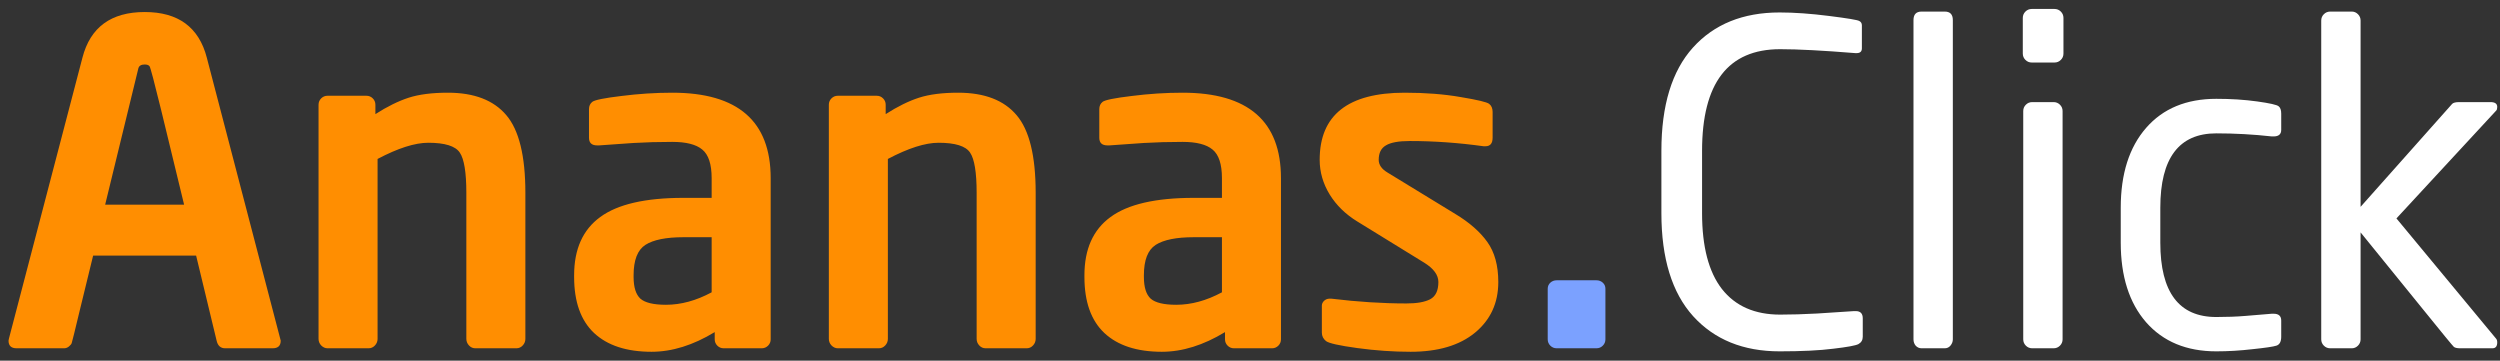 <svg width="201" height="29" viewBox="0 0 201 29" fill="none" xmlns="http://www.w3.org/2000/svg">
<rect x="0" y="0" width="201" height="29" fill="#333333" stroke="none"/>
<path d="M7.488 20.549L6.416 24.943C6.018 26.607 5.801 27.486 5.766 27.58C5.742 27.662 5.666 27.756 5.537 27.861C5.42 27.955 5.291 28.002 5.15 28.002H1.336C0.902 28.002 0.686 27.797 0.686 27.387C0.686 27.363 0.697 27.304 0.721 27.211L6.627 4.64C7.26 2.191 8.93 0.967 11.637 0.967C14.332 0.967 15.996 2.191 16.629 4.64L22.57 27.387C22.57 27.797 22.354 28.002 21.92 28.002H18.105C17.742 28.002 17.514 27.802 17.42 27.404L15.768 20.549H7.488ZM14.801 16.453L12.955 8.842C12.404 6.592 12.094 5.42 12.023 5.326C11.953 5.232 11.824 5.185 11.637 5.185C11.355 5.185 11.185 5.285 11.127 5.484L8.455 16.453H14.801ZM42.24 27.246C42.24 27.445 42.17 27.621 42.029 27.773C41.889 27.925 41.719 28.002 41.52 28.002H38.215C38.016 28.002 37.846 27.925 37.705 27.773C37.565 27.621 37.494 27.445 37.494 27.246V15.504C37.494 13.863 37.318 12.785 36.967 12.269C36.615 11.742 35.772 11.478 34.435 11.478C33.357 11.478 31.998 11.912 30.357 12.779V27.246C30.357 27.445 30.287 27.621 30.146 27.773C30.006 27.925 29.836 28.002 29.637 28.002H26.332C26.145 28.002 25.975 27.925 25.822 27.773C25.682 27.621 25.611 27.445 25.611 27.246V8.42C25.611 8.22 25.682 8.051 25.822 7.91C25.963 7.769 26.133 7.699 26.332 7.699H29.461C29.66 7.699 29.83 7.769 29.971 7.91C30.111 8.051 30.182 8.22 30.182 8.42V9.176C31.131 8.566 32.022 8.127 32.853 7.857C33.685 7.588 34.74 7.453 36.018 7.453C38.127 7.453 39.691 8.056 40.711 9.263C41.73 10.459 42.24 12.539 42.24 15.504V27.246ZM61.963 27.281C61.963 27.48 61.893 27.65 61.752 27.791C61.611 27.931 61.441 28.002 61.242 28.002H58.184C57.984 28.002 57.815 27.931 57.674 27.791C57.533 27.65 57.463 27.48 57.463 27.281V26.701C55.728 27.756 54.035 28.283 52.383 28.283C50.379 28.283 48.838 27.779 47.76 26.771C46.693 25.763 46.16 24.263 46.16 22.271V22.131C46.16 20.033 46.857 18.474 48.252 17.455C49.647 16.424 51.879 15.908 54.949 15.908H57.217V14.326C57.217 13.201 56.965 12.433 56.461 12.023C55.969 11.613 55.166 11.408 54.053 11.408C52.963 11.408 51.92 11.437 50.924 11.496L48.182 11.689H48.006C47.572 11.689 47.355 11.484 47.355 11.074V8.771C47.355 8.525 47.443 8.332 47.619 8.191C47.807 8.039 48.586 7.881 49.957 7.717C51.34 7.541 52.705 7.453 54.053 7.453C59.326 7.453 61.963 9.744 61.963 14.326V27.281ZM57.217 23.502V19.072H54.949C53.555 19.072 52.535 19.277 51.891 19.687C51.258 20.097 50.941 20.912 50.941 22.131V22.271C50.941 23.092 51.123 23.672 51.486 24.012C51.861 24.34 52.547 24.504 53.543 24.504C54.75 24.504 55.975 24.17 57.217 23.502ZM83.268 27.246C83.268 27.445 83.197 27.621 83.057 27.773C82.916 27.925 82.746 28.002 82.547 28.002H79.242C79.043 28.002 78.873 27.925 78.732 27.773C78.592 27.621 78.522 27.445 78.522 27.246V15.504C78.522 13.863 78.346 12.785 77.994 12.269C77.643 11.742 76.799 11.478 75.463 11.478C74.385 11.478 73.025 11.912 71.385 12.779V27.246C71.385 27.445 71.314 27.621 71.174 27.773C71.033 27.925 70.863 28.002 70.664 28.002H67.359C67.172 28.002 67.002 27.925 66.85 27.773C66.709 27.621 66.639 27.445 66.639 27.246V8.42C66.639 8.22 66.709 8.051 66.85 7.91C66.99 7.769 67.16 7.699 67.359 7.699H70.488C70.688 7.699 70.857 7.769 70.998 7.91C71.139 8.051 71.209 8.22 71.209 8.42V9.176C72.158 8.566 73.049 8.127 73.881 7.857C74.713 7.588 75.768 7.453 77.045 7.453C79.154 7.453 80.719 8.056 81.738 9.263C82.758 10.459 83.268 12.539 83.268 15.504V27.246ZM102.99 27.281C102.99 27.48 102.92 27.65 102.779 27.791C102.639 27.931 102.469 28.002 102.27 28.002H99.211C99.012 28.002 98.842 27.931 98.701 27.791C98.561 27.65 98.49 27.48 98.49 27.281V26.701C96.756 27.756 95.062 28.283 93.41 28.283C91.406 28.283 89.865 27.779 88.787 26.771C87.721 25.763 87.188 24.263 87.188 22.271V22.131C87.188 20.033 87.885 18.474 89.279 17.455C90.674 16.424 92.906 15.908 95.977 15.908H98.244V14.326C98.244 13.201 97.992 12.433 97.488 12.023C96.996 11.613 96.193 11.408 95.08 11.408C93.99 11.408 92.947 11.437 91.951 11.496L89.209 11.689H89.033C88.6 11.689 88.383 11.484 88.383 11.074V8.771C88.383 8.525 88.471 8.332 88.647 8.191C88.834 8.039 89.613 7.881 90.984 7.717C92.367 7.541 93.732 7.453 95.08 7.453C100.354 7.453 102.99 9.744 102.99 14.326V27.281ZM98.244 23.502V19.072H95.977C94.582 19.072 93.562 19.277 92.918 19.687C92.285 20.097 91.969 20.912 91.969 22.131V22.271C91.969 23.092 92.15 23.672 92.514 24.012C92.889 24.34 93.574 24.504 94.57 24.504C95.777 24.504 97.002 24.17 98.244 23.502ZM119.285 11.759C117.27 11.478 115.289 11.338 113.344 11.338C112.453 11.338 111.814 11.455 111.428 11.689C111.041 11.912 110.848 12.299 110.848 12.849C110.848 13.248 111.082 13.588 111.551 13.869L117.018 17.209C118.143 17.888 118.998 18.638 119.584 19.459C120.17 20.279 120.463 21.351 120.463 22.675C120.463 24.363 119.836 25.722 118.582 26.754C117.34 27.773 115.617 28.283 113.414 28.283C112.008 28.283 110.578 28.183 109.125 27.984C107.672 27.785 106.834 27.597 106.611 27.422C106.389 27.246 106.277 27.017 106.277 26.736V24.574C106.277 24.433 106.336 24.304 106.453 24.187C106.582 24.07 106.729 24.012 106.893 24.012H107.033C109.154 24.269 111.17 24.398 113.08 24.398C113.912 24.398 114.545 24.287 114.979 24.064C115.424 23.83 115.646 23.367 115.646 22.675C115.646 22.113 115.271 21.597 114.521 21.129L109.125 17.806C108.188 17.232 107.449 16.512 106.91 15.644C106.371 14.765 106.102 13.834 106.102 12.849C106.102 9.252 108.381 7.453 112.939 7.453C114.604 7.453 116.104 7.57 117.439 7.804C118.787 8.027 119.549 8.209 119.725 8.349C119.912 8.49 120.006 8.707 120.006 9V11.074C120.006 11.531 119.812 11.759 119.426 11.759H119.285Z" fill="#FF8E01"/>
<path d="M129.076 27.281C129.076 27.48 129.006 27.65 128.865 27.791C128.725 27.931 128.555 28.002 128.355 28.002H125.156C124.957 28.002 124.787 27.931 124.646 27.791C124.506 27.65 124.436 27.48 124.436 27.281V23.221C124.436 23.021 124.506 22.857 124.646 22.728C124.787 22.599 124.957 22.535 125.156 22.535H128.355C128.555 22.535 128.725 22.599 128.865 22.728C129.006 22.857 129.076 23.021 129.076 23.221V27.281Z" fill="#7BA1FF"/>
<path d="M149.766 27.07C149.766 27.34 149.648 27.539 149.414 27.668C149.18 27.785 148.506 27.908 147.393 28.037C146.291 28.177 144.855 28.248 143.086 28.248C140.156 28.248 137.836 27.304 136.125 25.418C134.426 23.531 133.576 20.771 133.576 17.138V12.129C133.576 8.472 134.42 5.707 136.107 3.832C137.807 1.945 140.133 1.002 143.086 1.002C144.258 1.002 145.582 1.095 147.059 1.283C148.547 1.47 149.355 1.605 149.484 1.687C149.625 1.758 149.695 1.875 149.695 2.039V3.885C149.695 4.142 149.555 4.271 149.273 4.271H149.168C146.566 4.06 144.551 3.955 143.121 3.955C138.938 3.955 136.846 6.679 136.846 12.129V17.138C136.846 19.834 137.379 21.867 138.445 23.238C139.523 24.609 141.082 25.295 143.121 25.295C144.023 25.295 145.014 25.265 146.092 25.207L149.062 25.013H149.203C149.578 25.013 149.766 25.207 149.766 25.593V27.07ZM157.008 27.281C157.008 27.468 156.943 27.638 156.814 27.791C156.697 27.931 156.545 28.002 156.357 28.002H154.494C154.307 28.002 154.148 27.931 154.02 27.791C153.902 27.65 153.844 27.48 153.844 27.281V1.617C153.844 1.16 154.061 0.931 154.494 0.931H156.357C156.791 0.931 157.008 1.16 157.008 1.617V27.281ZM165.902 4.306C165.902 4.506 165.832 4.676 165.691 4.816C165.551 4.957 165.381 5.027 165.182 5.027H163.354C163.154 5.027 162.984 4.957 162.844 4.816C162.703 4.676 162.633 4.506 162.633 4.306V1.441C162.633 1.242 162.703 1.072 162.844 0.931C162.984 0.791 163.154 0.72 163.354 0.72H165.182C165.381 0.72 165.551 0.791 165.691 0.931C165.832 1.072 165.902 1.242 165.902 1.441V4.306ZM165.832 27.281C165.832 27.48 165.762 27.65 165.621 27.791C165.48 27.931 165.311 28.002 165.111 28.002H163.389C163.189 28.002 163.02 27.931 162.879 27.791C162.738 27.65 162.668 27.48 162.668 27.281V8.929C162.668 8.73 162.738 8.56 162.879 8.42C163.02 8.279 163.189 8.209 163.389 8.209H165.111C165.311 8.209 165.48 8.279 165.621 8.42C165.762 8.56 165.832 8.73 165.832 8.929V27.281ZM183.41 27.07C183.41 27.468 183.281 27.709 183.023 27.791C182.766 27.873 182.133 27.967 181.125 28.072C180.117 28.189 179.139 28.248 178.189 28.248C175.799 28.248 173.918 27.468 172.547 25.91C171.188 24.351 170.508 22.218 170.508 19.512V16.699C170.508 13.98 171.188 11.842 172.547 10.283C173.906 8.724 175.787 7.945 178.189 7.945C179.373 7.945 180.469 8.015 181.477 8.156C182.484 8.297 183.059 8.426 183.199 8.543C183.34 8.648 183.41 8.847 183.41 9.14V10.441C183.41 10.793 183.205 10.969 182.795 10.969H182.654C181.166 10.804 179.678 10.722 178.189 10.722C175.189 10.722 173.689 12.715 173.689 16.699V19.512C173.689 23.496 175.189 25.488 178.189 25.488C179.045 25.488 179.824 25.459 180.527 25.4L182.654 25.224H182.795C183.205 25.224 183.41 25.406 183.41 25.769V27.07ZM192.674 17.56L200.672 27.211C200.742 27.281 200.777 27.387 200.777 27.527C200.777 27.843 200.648 28.002 200.391 28.002H197.789C197.566 28.002 197.402 27.967 197.297 27.896C197.203 27.814 196.389 26.824 194.854 24.925L189.791 18.685V27.281C189.791 27.48 189.721 27.65 189.58 27.791C189.439 27.931 189.275 28.002 189.088 28.002H187.348C187.148 28.002 186.979 27.931 186.838 27.791C186.697 27.65 186.627 27.48 186.627 27.281V1.652C186.627 1.453 186.697 1.283 186.838 1.142C186.979 1.002 187.148 0.931 187.348 0.931H189.088C189.275 0.931 189.439 1.002 189.58 1.142C189.721 1.283 189.791 1.453 189.791 1.652V16.629L197.156 8.349C197.25 8.256 197.438 8.209 197.719 8.209H200.232C200.596 8.209 200.777 8.338 200.777 8.595C200.777 8.724 200.754 8.818 200.707 8.877L192.674 17.56Z" fill="white"/>
</svg>
